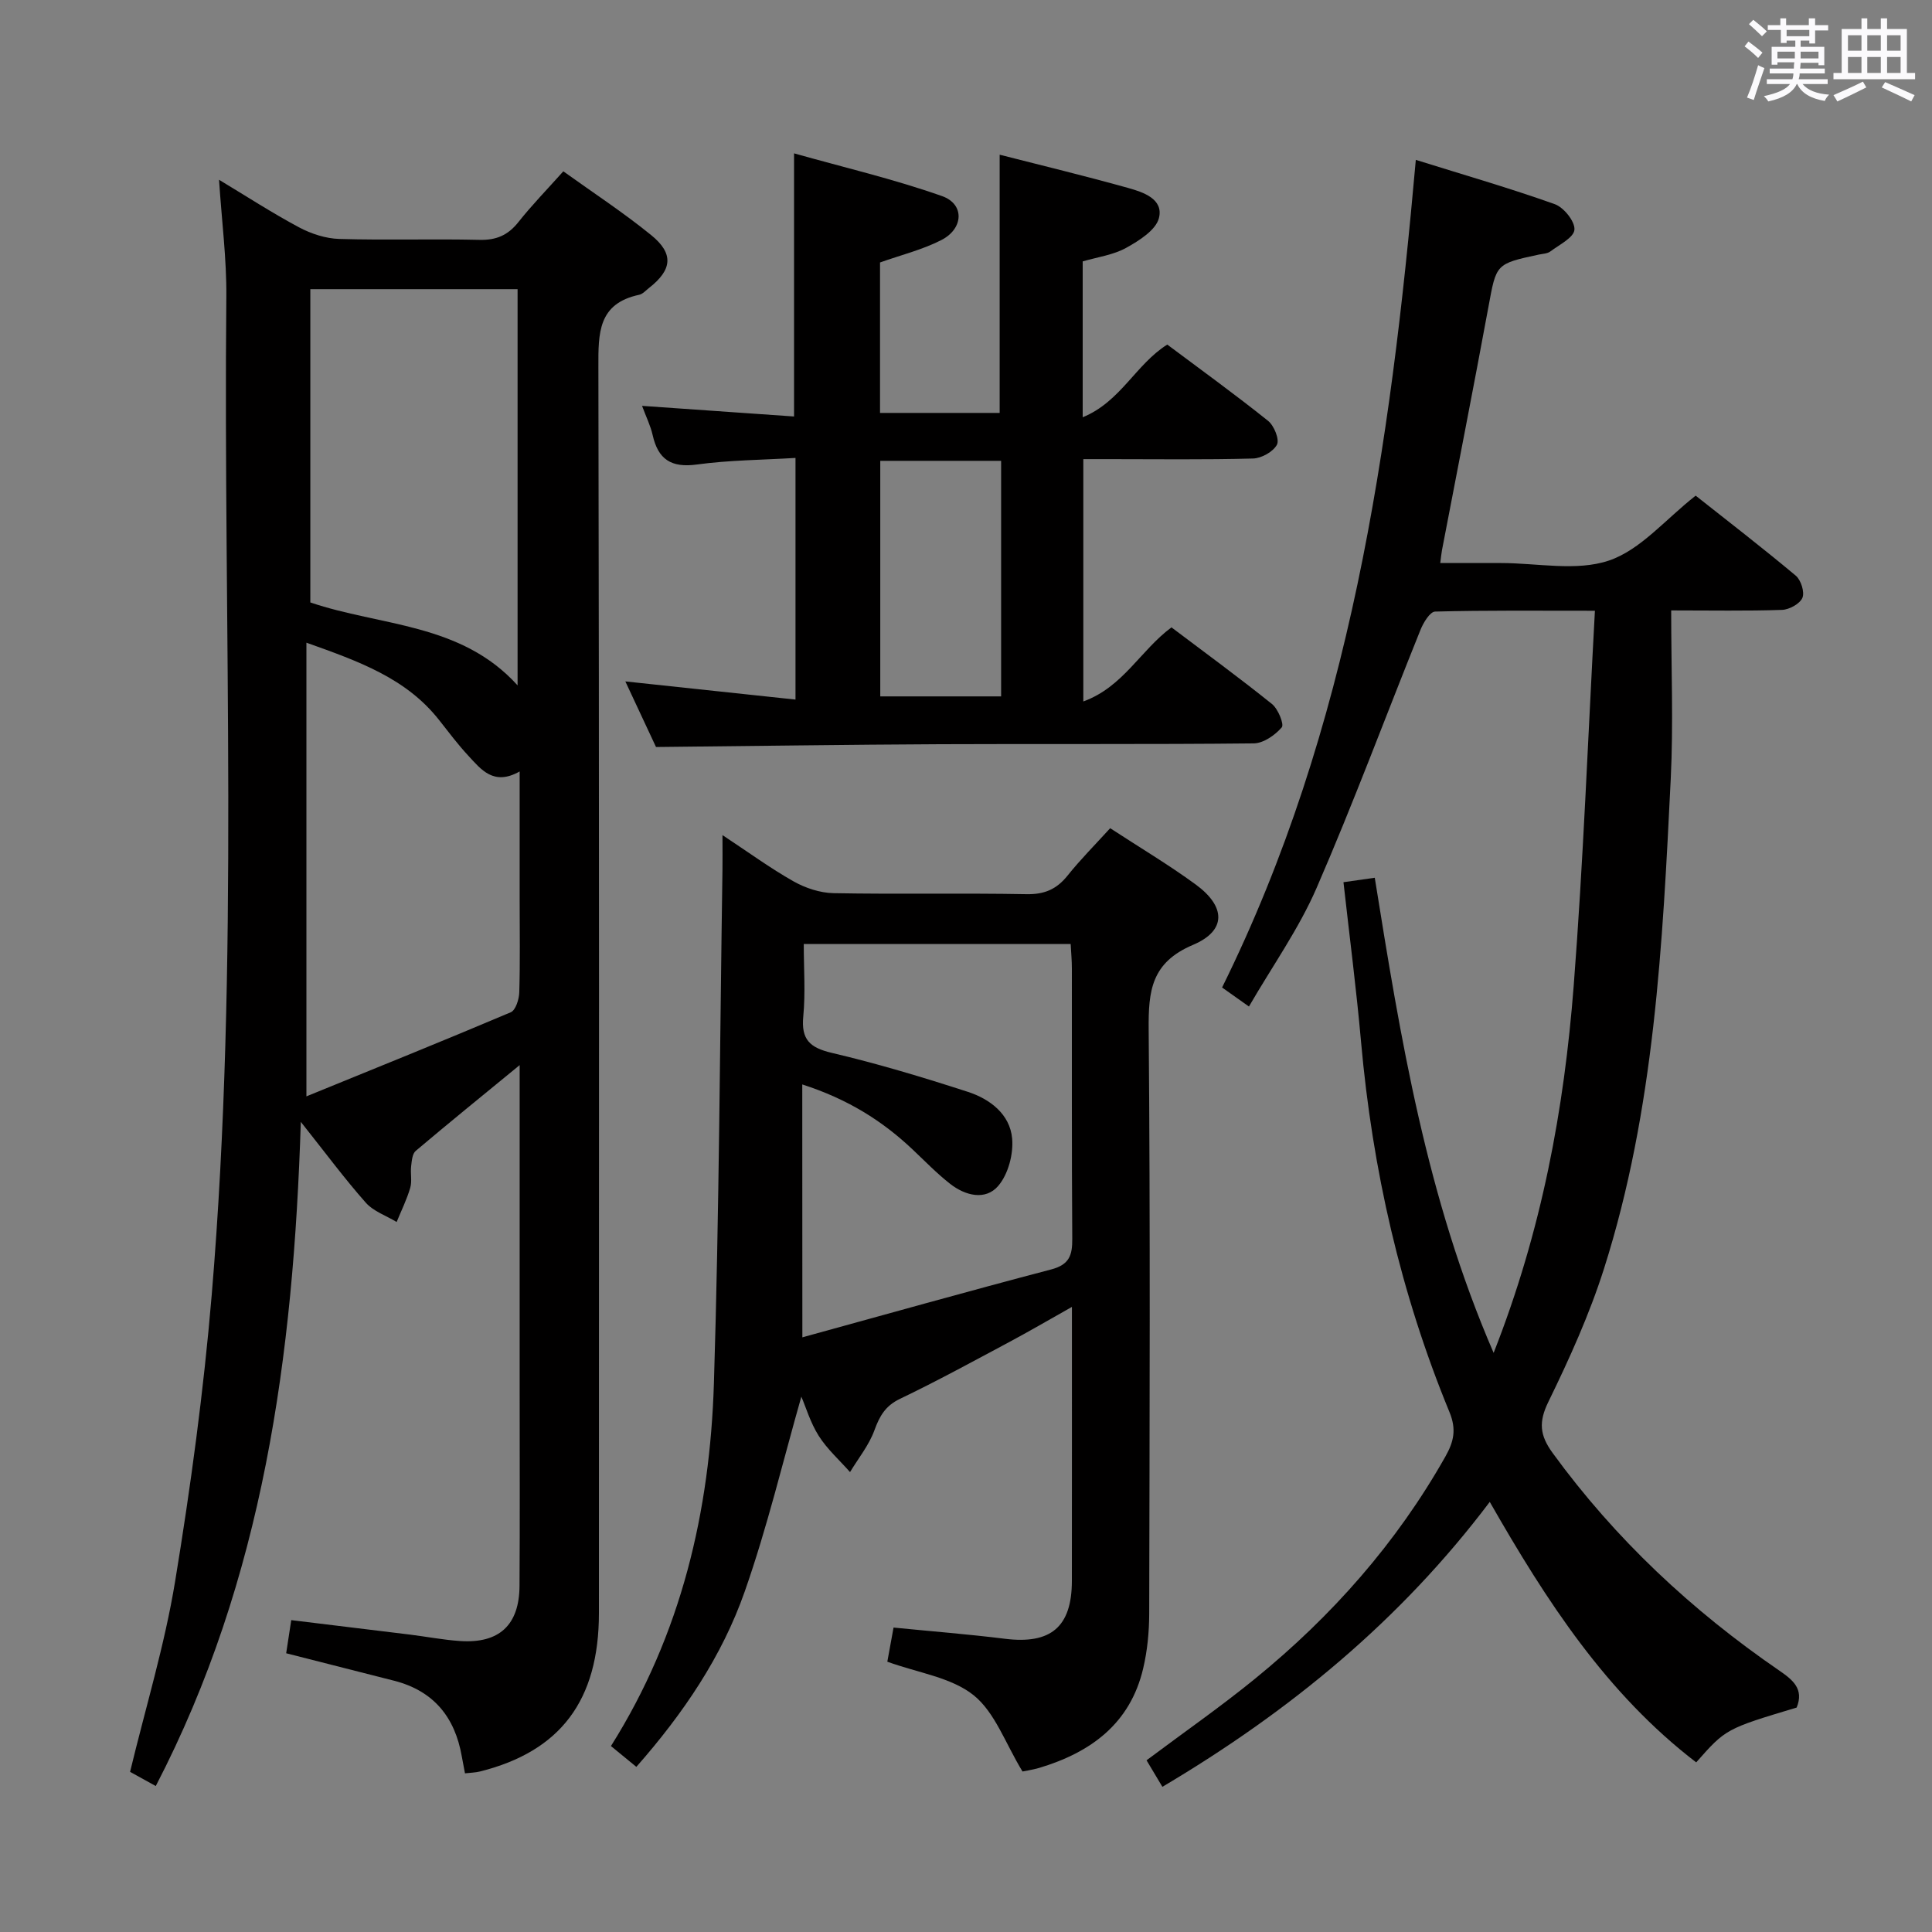 <svg enable-background="new 0 0 400 400" viewBox="0 0 400 400" xmlns="http://www.w3.org/2000/svg"><rect x="0" y="0" width="400" height="400" fill="#808080" stroke="none"/><path d="m361.2 9.6.8-1c.9.7 1.9 1.4 2.9 2.3l-.9 1.1c-1-1-2-1.8-2.8-2.4zm.5 10.6c.9-2.1 1.6-4.3 2.3-6.7.4.2.8.4 1.3.6-.7 2.1-1.5 4.3-2.2 6.6zm.4-15.2.9-.9c1 .8 2 1.6 2.8 2.4l-1 1c-.9-.9-1.8-1.7-2.7-2.5zm12.5-1.2h1.2v1.4h2.7v1.1h-2.7v2.7h-1.2v-.6h-1.8v1.3h4.9v3.8h-1.2v-.5h-3.7c0 .4-.1.9-.1 1.2h5.1v1h-5.2c0 .5-.1.9-.2 1.2h6v1h-5.2c1.1 1.3 2.9 2 5.5 2.2-.4.4-.7.8-.9 1.3-2.9-.5-4.8-1.6-5.7-3.5h-.1c-.8 1.7-2.7 2.9-5.9 3.6-.2-.4-.6-.8-.9-1.1 2.8-.6 4.6-1.4 5.4-2.5h-4.8v-1h5.3c.1-.3.2-.7.2-1.2h-4.9v-1h5c0-.4 0-.8.1-1.3h-3.5v.5h-1.2v-3.7h4.9v-1.3h-1.8v.5h-1.2v-2.7h-2.7v-1h2.6v-1.4h1.2v1.4h4.7v-1.4zm-6.6 8.3h3.6c0-.4 0-.9 0-1.4h-3.6zm1.9-4.6h4.7v-1.3h-4.7zm6.6 3.2h-3.7v1.4h3.7z" fill="#fbfafc"/><path d="m385.3 3.8h1.3v2.2h2.8v-2.2h1.3v2.2h4.1v9.1h1.7v1.3h-16.9v-1.3h1.7v-9.1h4.1v-2.2zm.4 13.1.7 1.2c-1.8.9-3.8 1.9-6 2.9-.2-.4-.5-.8-.8-1.3 2.3-1 4.3-1.9 6.1-2.8zm-3.1-6.4h2.8v-3.2h-2.8zm0 4.6h2.8v-3.3h-2.8zm4-4.6h2.8v-3.2h-2.8zm0 4.6h2.8v-3.3h-2.8zm3.7 1.9c2.1.9 4.1 1.8 6.1 2.7l-.7 1.3c-2.2-1.1-4.2-2-6.1-2.9zm3.2-9.7h-2.8v3.2h2.8v-3.1zm-2.8 7.8h2.8v-3.3h-2.8z" fill="#fbfafc"/><g fill="#010000"><path d="m96.27 367.15c-.24-1.28-.46-2.39-.66-3.5-1.42-8.15-5.85-13.6-14.04-15.68-7.37-1.88-14.75-3.75-22.32-5.68.28-1.84.6-3.92 1.05-6.86 8.26 1 16.44 1.99 24.61 3 3.46.43 6.91 1.1 10.39 1.33 8.05.53 12.21-3.31 12.26-11.4.09-13.33.03-26.66.03-40 0-20.5 0-41 0-61.49 0-1.77 0-3.54 0-6.35-7.78 6.38-14.71 12-21.52 17.76-.72.61-.82 2.09-.95 3.19-.17 1.48.22 3.09-.19 4.47-.71 2.42-1.85 4.72-2.81 7.06-2.16-1.31-4.8-2.2-6.4-4.01-4.38-4.95-8.33-10.29-13.44-16.72-1.53 48.5-7.76 94.59-30.03 137.51-1.91-1.06-3.75-2.07-5.32-2.94 3.22-13.34 7.16-26.23 9.32-39.4 3.23-19.65 5.91-39.45 7.58-59.3 5.78-68.83 2.37-137.84 3.03-206.77.07-7.77-.95-15.56-1.51-24.15 5.68 3.42 10.99 6.87 16.55 9.84 2.51 1.34 5.53 2.33 8.34 2.41 9.66.29 19.33-.04 28.99.19 3.51.09 5.94-.95 8.1-3.68 2.78-3.51 5.92-6.73 9.3-10.51 6.17 4.43 12.42 8.52 18.18 13.2 4.75 3.85 4.36 7.2-.44 10.95-.65.51-1.29 1.25-2.03 1.41-8.54 1.82-8.47 7.93-8.45 14.98.18 85.99.13 171.98.11 257.97 0 18.07-7.96 28.61-24.6 32.78-.94.24-1.94.25-3.13.39zm-32.83-140.16c14.21-5.8 28.31-11.48 42.31-17.41 1.01-.43 1.72-2.69 1.76-4.12.19-6.32.08-12.64.08-18.96 0-8.61 0-17.22 0-26.78-5.39 3.05-7.98-.4-10.66-3.29-2.14-2.31-4.05-4.85-6-7.33-6.8-8.65-16.52-12.14-27.49-16.04zm43.72-167.12c-14.8 0-28.82 0-42.91 0v64.86c14.6 4.95 31.2 4.22 42.91 17.17 0-27.85 0-54.77 0-82.03z"/><path d="m278.15 182.65c2.5-.35 4.4-.62 6.48-.92 5.34 33.25 10.66 66.14 24.61 98.37 9.98-25.34 14.6-50.47 16.58-76.04 1.98-25.62 2.95-51.31 4.39-77.61-11.87 0-22.48-.11-33.09.17-1.05.03-2.42 2.28-3.01 3.75-7.19 17.83-13.88 35.88-21.54 53.51-3.67 8.44-9.12 16.11-13.99 24.51-2.15-1.53-3.59-2.55-5.56-3.94 26.56-53.74 34.82-111.78 40.11-171.35 9.92 3.1 19.45 5.85 28.77 9.17 1.87.67 4.21 3.59 4.07 5.29-.13 1.63-3.13 3.11-4.99 4.5-.61.46-1.58.48-2.39.65-8.96 1.92-8.79 1.95-10.42 10.8-3.1 16.81-6.41 33.59-9.62 50.38-.12.62-.17 1.25-.36 2.68h12.58c7.5 0 15.59 1.76 22.33-.51 6.54-2.2 11.7-8.53 17.97-13.44 6.55 5.18 13.75 10.73 20.72 16.56 1.08.9 1.88 3.42 1.38 4.59-.53 1.25-2.73 2.45-4.23 2.5-7.28.25-14.57.11-22.94.11 0 12.01.47 23.47-.09 34.88-1.69 34.19-3.34 68.46-13.82 101.41-3.01 9.46-7.15 18.62-11.51 27.55-2.05 4.19-1.8 6.92.86 10.58 12.99 17.85 28.84 32.65 46.96 45.09 2.78 1.91 5.14 3.8 3.58 7.64-14.67 4.41-14.67 4.41-20.8 11.35-18.56-14.23-30.98-33.34-42.74-53.93-18.46 24.48-41.36 43.34-67.78 58.99-1.16-1.94-2.21-3.7-3.28-5.49 7.65-5.73 15.29-11.04 22.49-16.91 15.88-12.94 29.27-28.06 39.39-45.99 1.73-3.07 2.32-5.61.83-9.21-10.13-24.6-15.96-50.26-18.31-76.75-.95-10.71-2.34-21.41-3.63-32.94z"/><path d="m211.7 366.77c-3.54-5.8-5.69-12.24-10.13-15.8-4.63-3.7-11.48-4.62-17.86-6.93.38-2.1.81-4.46 1.29-7.07 7.94.79 15.52 1.38 23.06 2.32 9.49 1.18 13.85-2.44 13.86-11.97.02-18.62.01-37.23.01-56.74-4.76 2.68-8.85 5.07-13.02 7.3-7.48 3.99-14.93 8.07-22.57 11.73-3.03 1.45-4.22 3.55-5.3 6.51-1.12 3.09-3.32 5.79-5.05 8.66-2.19-2.48-4.73-4.74-6.48-7.5-1.73-2.73-2.67-5.96-3.6-8.12-3.76 13.17-7.04 27-11.72 40.34-4.7 13.42-12.66 25.19-22.44 36.31-1.76-1.44-3.44-2.83-5.26-4.31 14.61-23.2 20.5-48.64 21.32-75.18 1.1-35.42 1.23-70.88 1.77-106.31.03-1.97 0-3.95 0-7.11 5.44 3.59 9.92 6.87 14.72 9.58 2.45 1.38 5.47 2.38 8.25 2.44 13.32.25 26.65-.04 39.97.21 3.71.07 6.23-1.01 8.5-3.84 2.67-3.34 5.71-6.39 8.83-9.82 6.09 3.98 12.09 7.55 17.7 11.65 6.25 4.57 6.42 9.55-.54 12.5-8.67 3.67-9.26 9.53-9.19 17.54.35 40.31.19 80.62.11 120.93-.01 3.79-.38 7.67-1.25 11.35-2.69 11.44-10.86 17.39-21.54 20.59-1.4.4-2.89.62-3.44.74zm-45.58-89.89c17.07-4.69 34.26-9.53 51.53-14.06 3.76-.99 4.38-2.95 4.35-6.36-.13-18.65-.06-37.3-.08-55.94 0-1.61-.15-3.23-.25-5.08-18.41 0-36.48 0-55.26 0 0 5.11.37 10.09-.1 14.99-.46 4.8 1.34 6.48 5.92 7.56 9.5 2.23 18.88 5.06 28.17 8.07 4.56 1.48 8.69 4.62 9.15 9.63.3 3.23-.81 7.42-2.87 9.83-2.64 3.09-6.83 2.04-9.97-.42-2.74-2.15-5.18-4.67-7.72-7.07-6.31-5.98-13.48-10.48-22.89-13.51.02 17.7.02 34.7.02 52.36z"/><path d="m164.4 86.23c0-18.51 0-35.78 0-54.48 10.27 2.9 20.65 5.32 30.64 8.85 4.71 1.66 4.48 6.75-.16 9.11-3.94 2.01-8.35 3.09-12.68 4.63v31.15h24.77c0-17.62 0-35.29 0-53.46 8.72 2.23 17.69 4.39 26.58 6.88 3.13.87 7.38 2.28 6.4 6.22-.63 2.51-4.11 4.7-6.78 6.18s-5.93 1.91-9.01 2.81v32.27c7.85-3.2 10.97-10.94 17.51-15.05 6.9 5.16 14.02 10.31 20.87 15.79 1.24.99 2.4 3.85 1.84 4.93-.77 1.47-3.21 2.83-4.96 2.87-9.99.27-19.99.13-29.99.13-1.63 0-3.26 0-5.14 0v50.17c8.25-3 11.83-10.59 18.25-15.34 6.9 5.21 13.98 10.38 20.81 15.87 1.27 1.02 2.56 4.22 2.02 4.84-1.4 1.62-3.8 3.29-5.81 3.31-21.66.23-43.32.07-64.98.17-19.29.09-38.57.38-58.76.58-1.66-3.56-3.88-8.29-6.35-13.58 12.09 1.29 23.5 2.51 35.23 3.76 0-17 0-33.08 0-50.03-6.97.42-13.75.45-20.41 1.36-5.31.73-8.04-1.05-9.17-6.11-.43-1.91-1.33-3.71-2.19-6.03 10.7.76 21 1.48 31.47 2.2zm17.85 57.95h25.02c0-16.49 0-32.57 0-48.77-8.54 0-16.75 0-25.02 0z"/></g></svg>